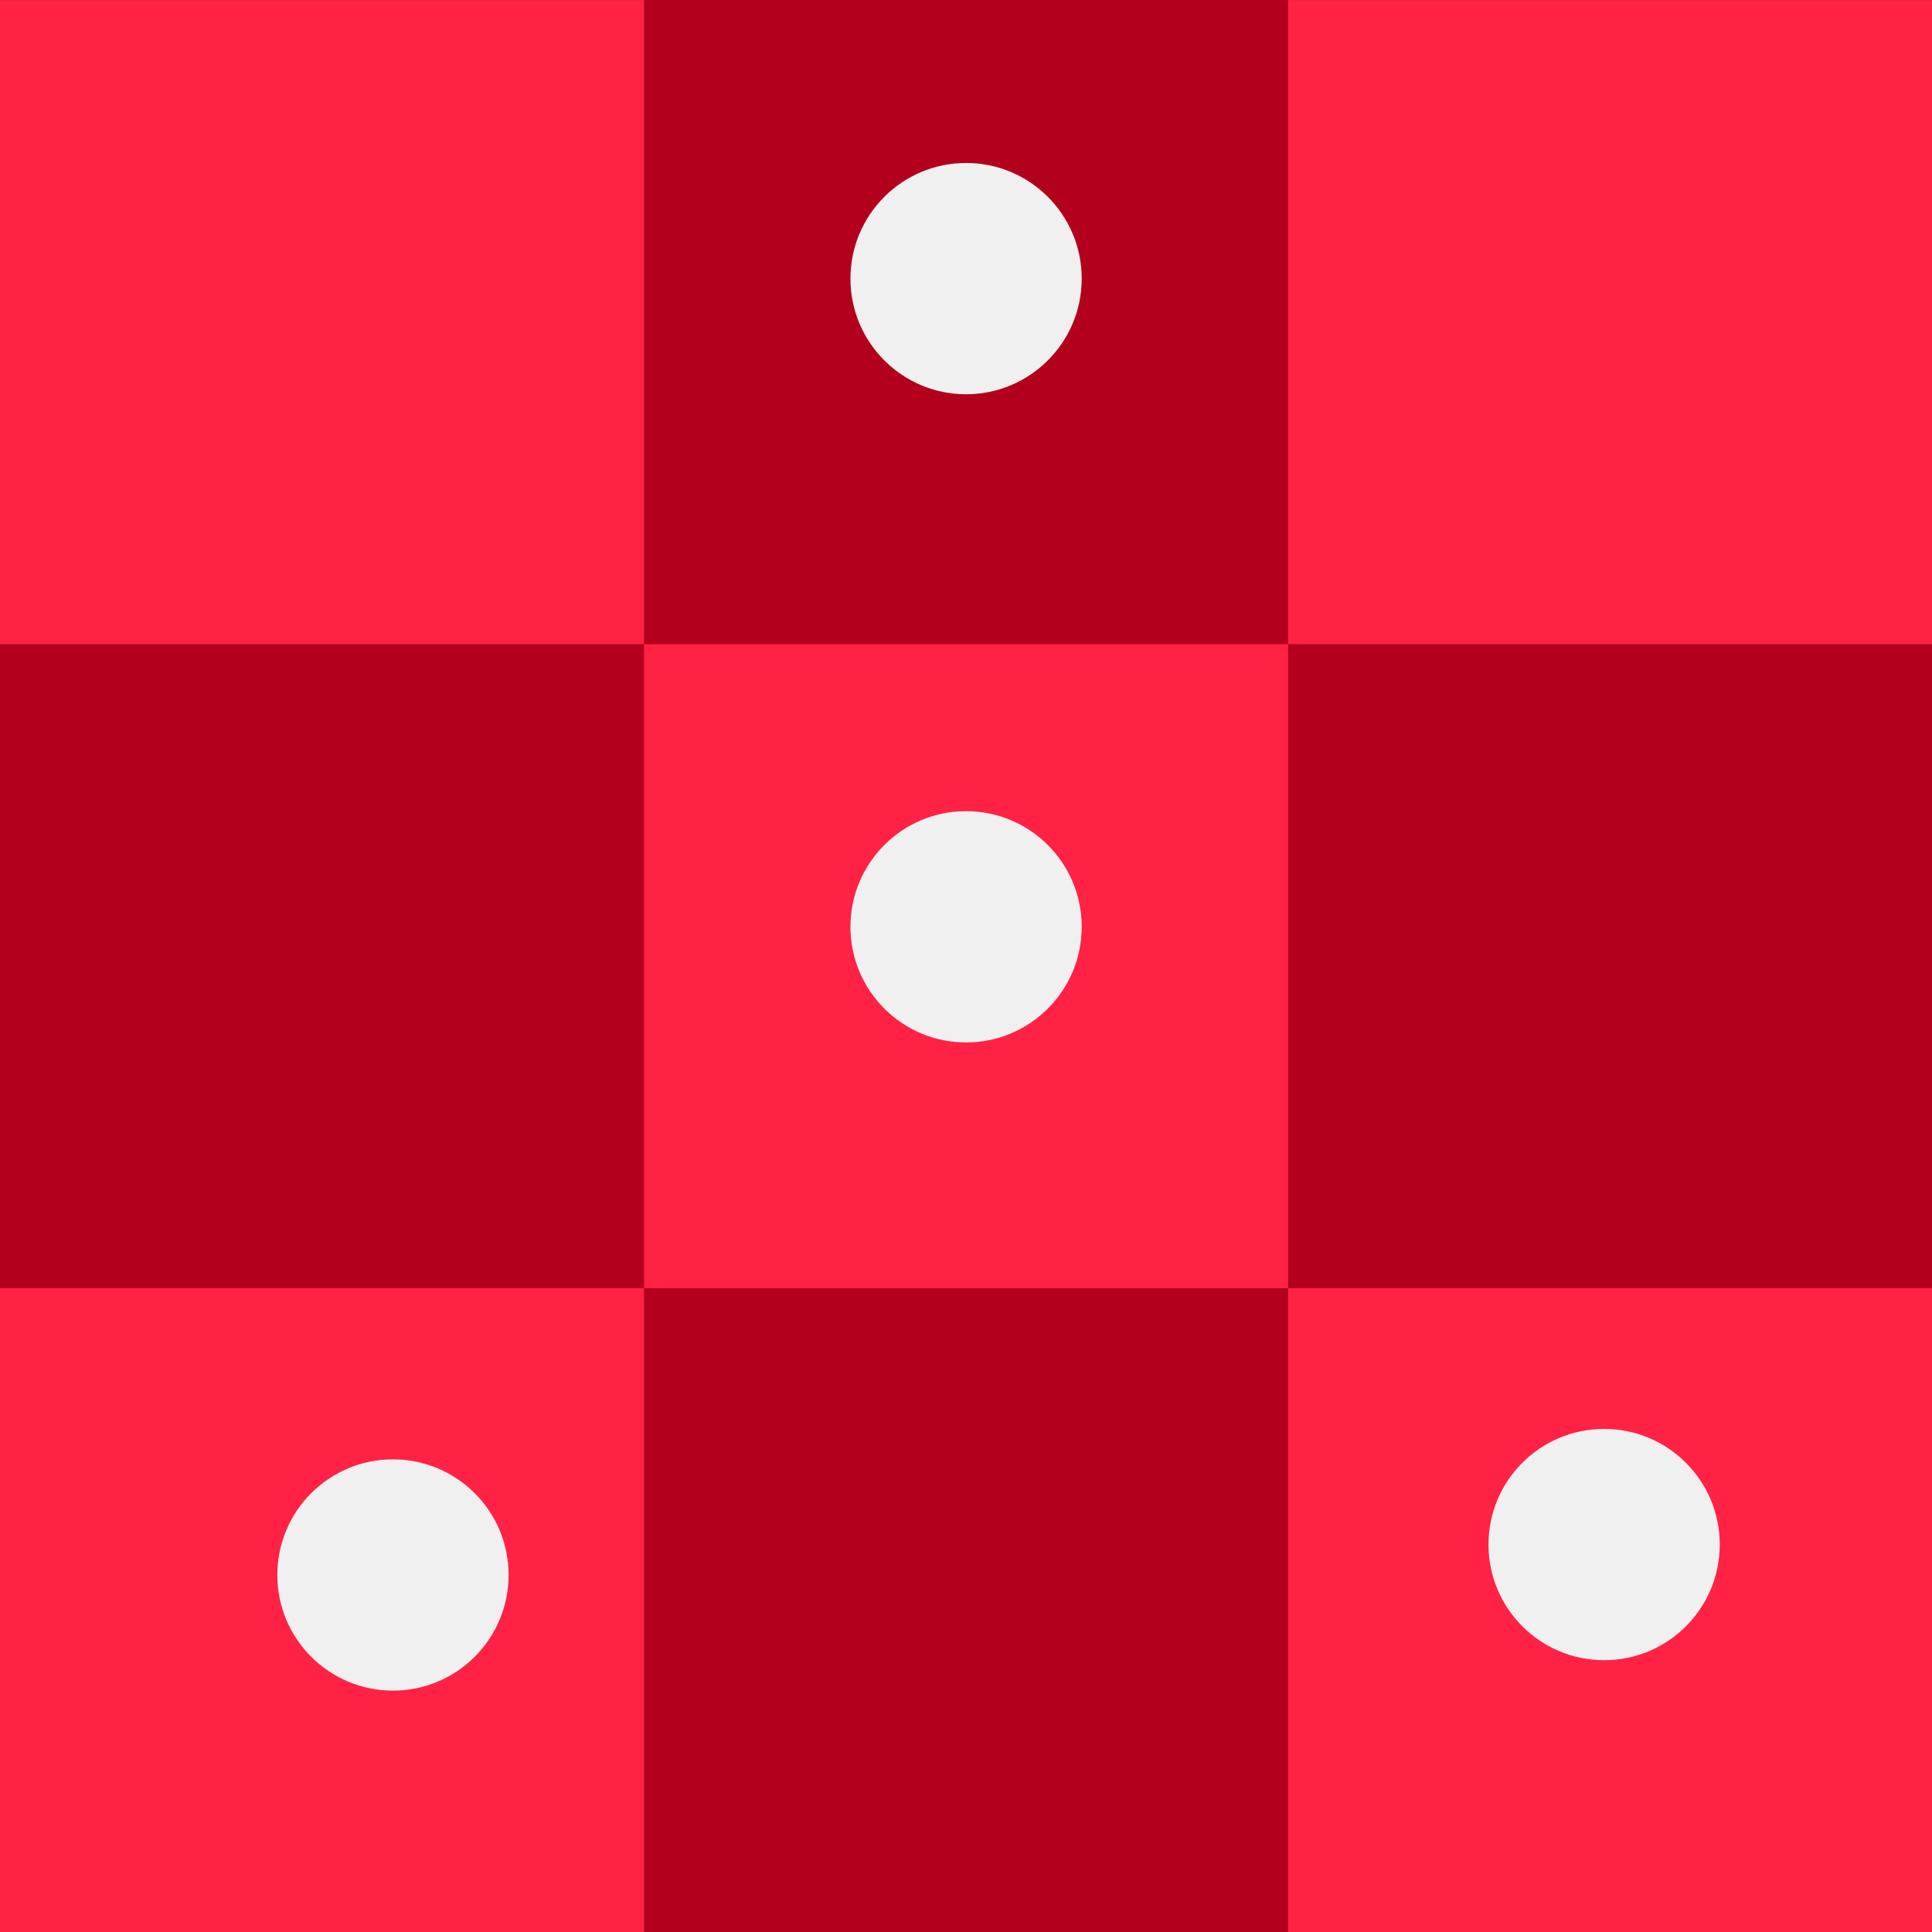 <?xml version="1.0" encoding="UTF-8" standalone="no"?>
<!-- Created with Inkscape (http://www.inkscape.org/) -->

<svg
   xmlns:dc="http://purl.org/dc/elements/1.1/"
   xmlns:cc="http://creativecommons.org/ns#"
   xmlns:rdf="http://www.w3.org/1999/02/22-rdf-syntax-ns#"
   xmlns:svg="http://www.w3.org/2000/svg"
   xmlns="http://www.w3.org/2000/svg"
   xmlns:sodipodi="http://sodipodi.sourceforge.net/DTD/sodipodi-0.dtd"
   xmlns:inkscape="http://www.inkscape.org/namespaces/inkscape"
   width="299.72mm"
   height="299.72mm"
   viewBox="0 0 299.72 299.72"
   version="1.1"
   id="svg8"
   inkscape:version="0.92.3 (2405546, 2018-03-11)"
   sodipodi:docname="logo.svg">
  <rect x="0" y="0" width="299.72" height="299.72" fill="#333333" stroke="none"/>
  <defs
     id="defs2" />
  <sodipodi:namedview
     id="base"
     pagecolor="#ffffff"
     bordercolor="#666666"
     borderopacity="1.0"
     inkscape:pageopacity="0.0"
     inkscape:pageshadow="2"
     inkscape:zoom="0.35"
     inkscape:cx="655.92464"
     inkscape:cy="633.53184"
     inkscape:document-units="mm"
     inkscape:current-layer="layer1"
     showgrid="false"
     fit-margin-top="0"
     fit-margin-left="0"
     fit-margin-right="0"
     fit-margin-bottom="0"
     inkscape:window-width="1920"
     inkscape:window-height="1001"
     inkscape:window-x="-9"
     inkscape:window-y="-9"
     inkscape:window-maximized="1" />
  <g
     inkscape:label="Layer 1"
     inkscape:groupmode="layer"
     id="layer1"
     transform="translate(158.05,199.863)">
    <g
       id="g4669"
       transform="matrix(1.249,0,0,1.249,-93.312,-276.44)">
      <g
         transform="translate(-7.74,-6.798)"
         id="g4589">
        <rect
           rx="0"
           ry="80"
           style="fill:#ff2244;fill-opacity:1;fill-rule:nonzero;stroke:none;stroke-width:0;stroke-linecap:round;stroke-linejoin:round;stroke-miterlimit:4;stroke-dasharray:none;stroke-opacity:1"
           id="rect4557"
           width="240"
           height="240"
           x="-44.098"
           y="68.116" />
        <rect
           style="fill:#b3001c;fill-opacity:1;fill-rule:nonzero;stroke:none;stroke-width:0;stroke-linecap:round;stroke-linejoin:round;stroke-miterlimit:4;stroke-dasharray:none;stroke-opacity:1"
           id="rect4561"
           width="80"
           height="240"
           x="35.902"
           y="68.116" />
        <rect
           style="fill:#b3001c;fill-opacity:1;fill-rule:nonzero;stroke:none;stroke-width:0;stroke-linecap:round;stroke-linejoin:round;stroke-miterlimit:4;stroke-dasharray:none;stroke-opacity:1"
           id="rect4578"
           width="240"
           height="80"
           x="-44.098"
           y="148.116" />
        <rect
           style="fill:#ff2244;fill-opacity:1;fill-rule:nonzero;stroke:none;stroke-width:0;stroke-linecap:round;stroke-linejoin:round;stroke-miterlimit:4;stroke-dasharray:none;stroke-opacity:1"
           id="rect4583"
           width="80"
           height="80"
           x="35.902"
           y="148.116" />
      </g>
      <circle
         r="14.363"
         cy="176.426"
         cx="68.162"
         id="path4591"
         style="fill:#f0f0f0;fill-opacity:1;fill-rule:nonzero;stroke:none;stroke-width:0;stroke-linecap:round;stroke-linejoin:round;stroke-miterlimit:4;stroke-dasharray:none;stroke-opacity:1" />
      <circle
         r="14.363"
         cy="256.935"
         cx="-3.024"
         id="path4591-0"
         style="fill:#f0f0f0;fill-opacity:1;fill-rule:nonzero;stroke:none;stroke-width:0;stroke-linecap:round;stroke-linejoin:round;stroke-miterlimit:4;stroke-dasharray:none;stroke-opacity:1" />
      <circle
         r="14.363"
         cy="95.917"
         cx="68.162"
         id="path4591-0-7"
         style="fill:#f0f0f0;fill-opacity:1;fill-rule:nonzero;stroke:none;stroke-width:0;stroke-linecap:round;stroke-linejoin:round;stroke-miterlimit:4;stroke-dasharray:none;stroke-opacity:1" />
      <circle
         r="14.363"
         cy="253.155"
         cx="147.411"
         id="path4591-0-0"
         style="fill:#f0f0f0;fill-opacity:1;fill-rule:nonzero;stroke:none;stroke-width:0;stroke-linecap:round;stroke-linejoin:round;stroke-miterlimit:4;stroke-dasharray:none;stroke-opacity:1" />
    </g>
  </g>
</svg>
